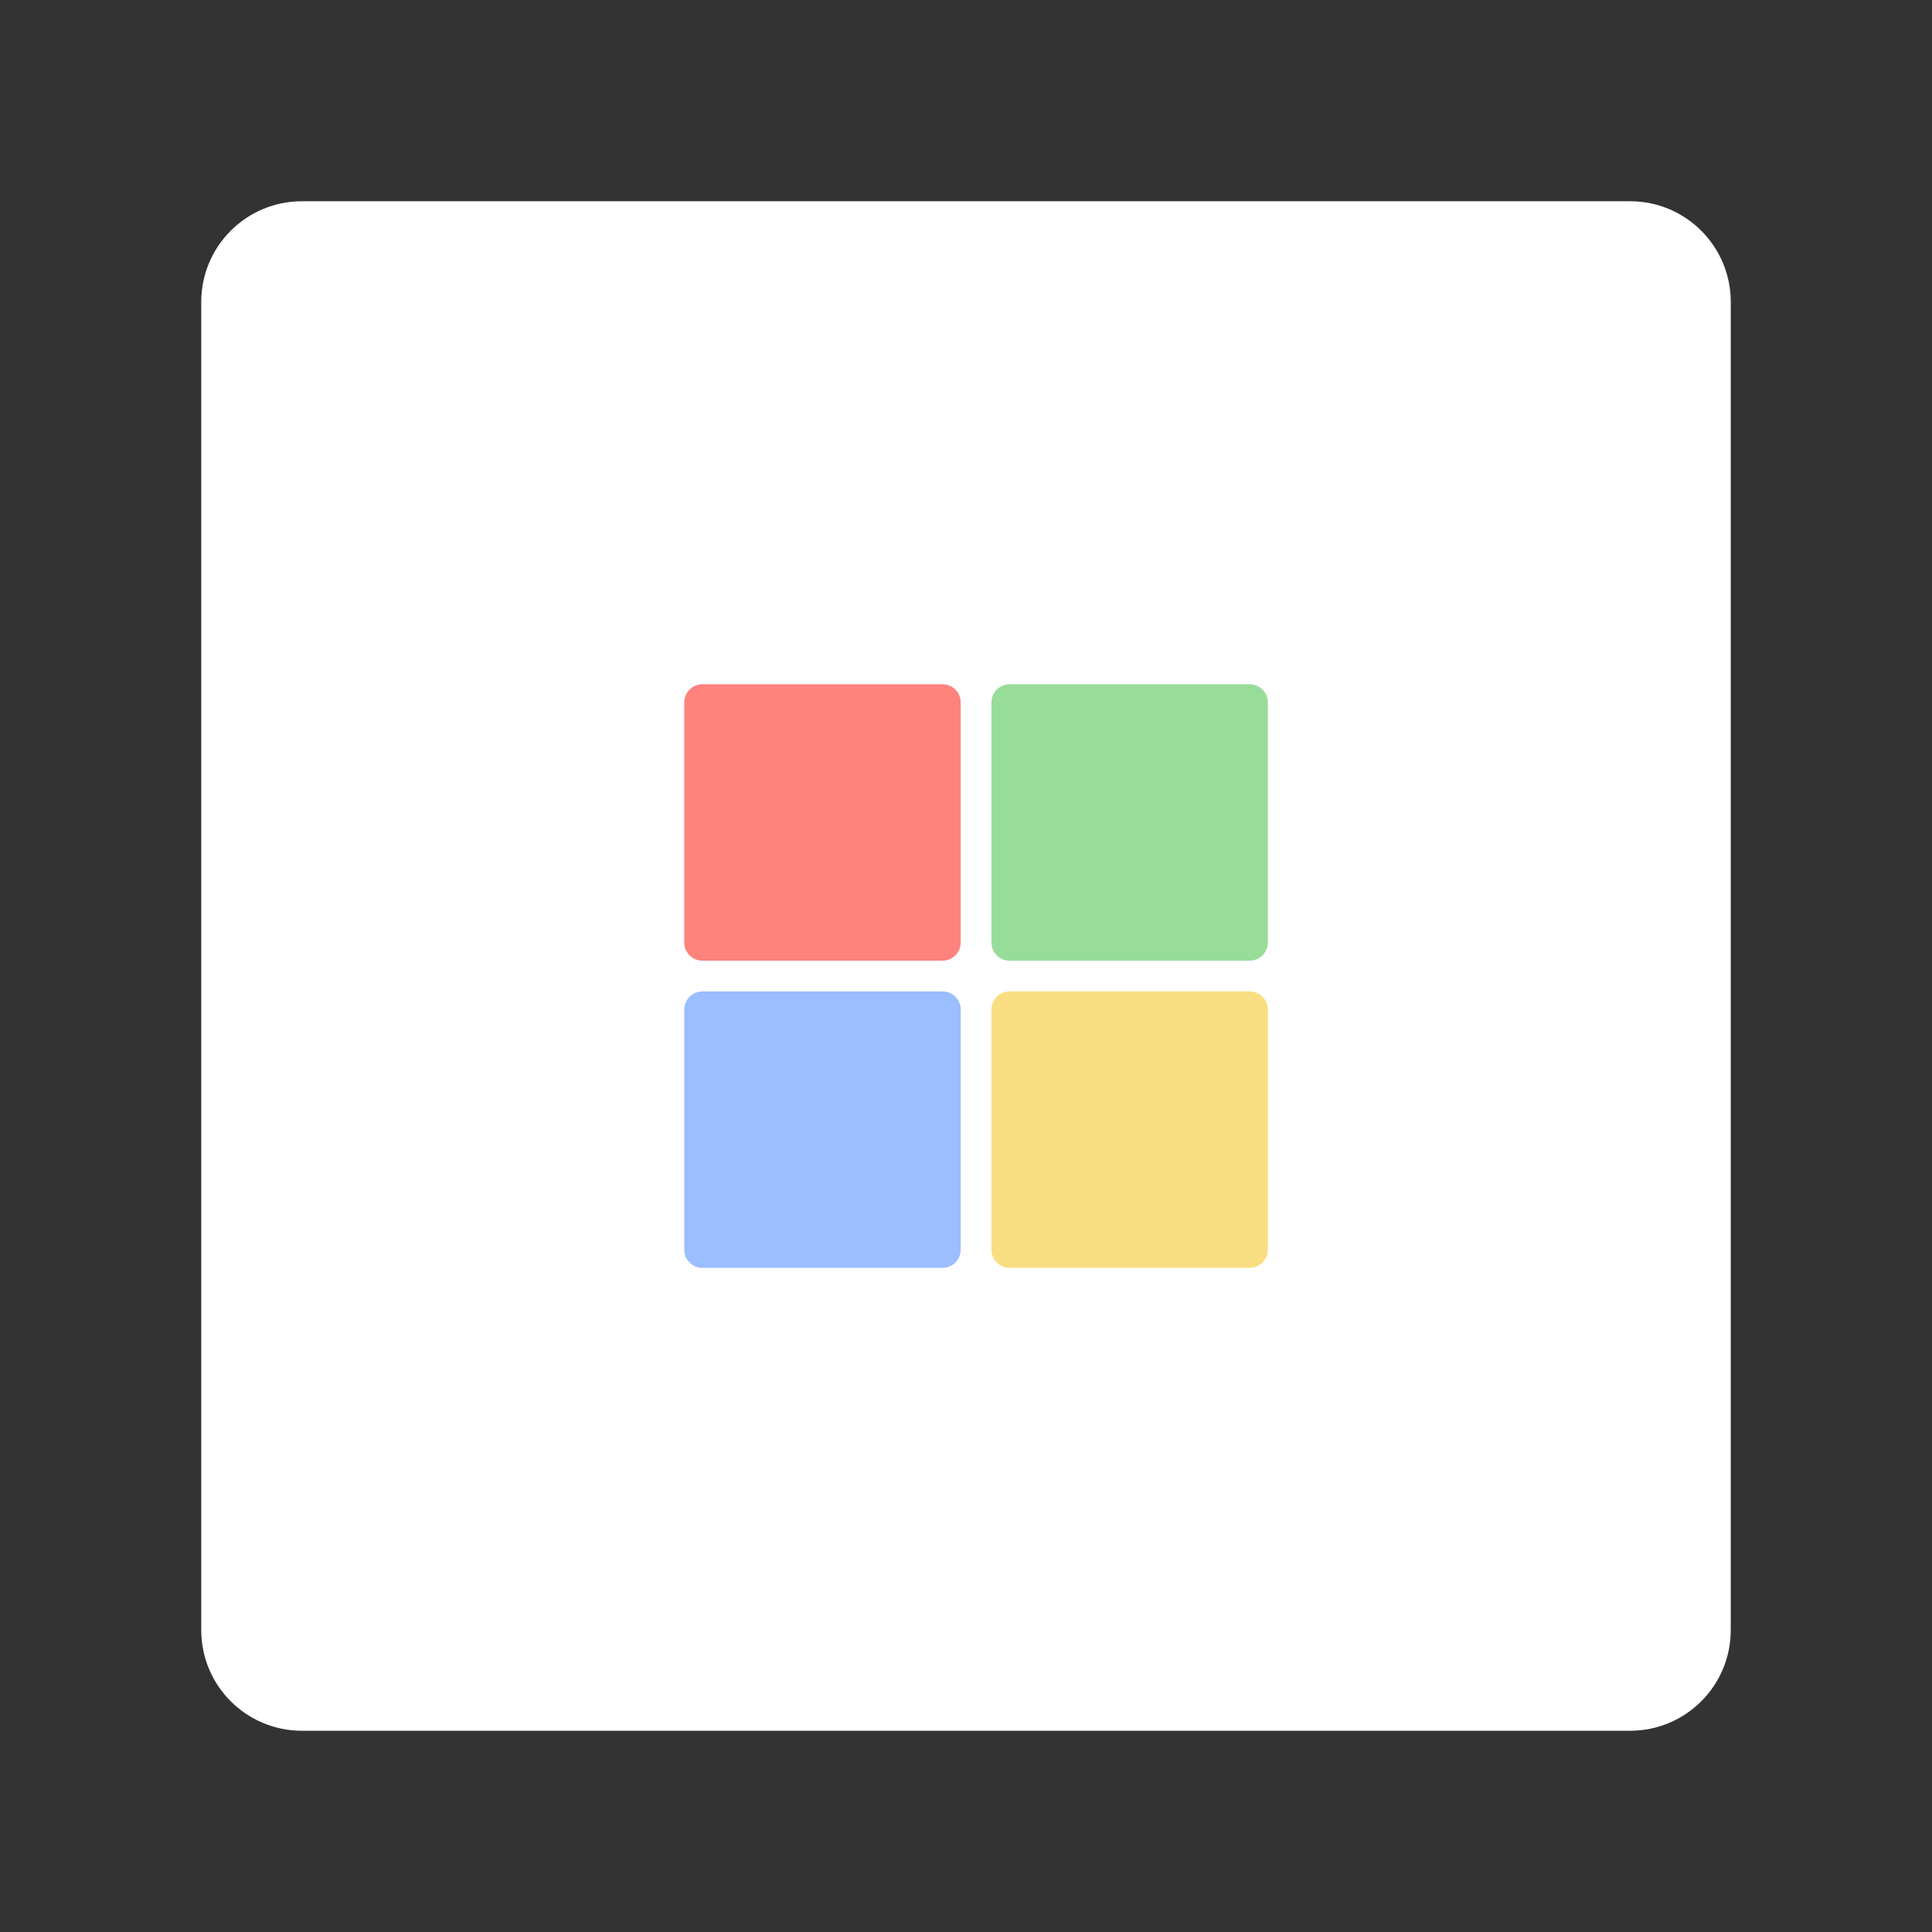 <svg xmlns="http://www.w3.org/2000/svg" width="192" height="192" fill="none"><rect width="100%" height="100%" fill="#333333" stroke="none"/><path fill="#fff" fill-rule="evenodd" d="M20 161.997C20 167.522 24.477 172 30.003 172h131.994c5.525 0 10.003-4.477 10.003-10.003V30.002C172 24.478 167.523 20 161.997 20H30.002C24.478 20 20 24.477 20 30.003v131.994Z" clip-rule="evenodd"/><path fill="#FF837D" fill-rule="evenodd" d="M69.808 95.474h23.858c.998 0 1.808-.81 1.808-1.808V69.808c0-.999-.81-1.808-1.808-1.808H69.808c-.999 0-1.808.81-1.808 1.808v23.858c0 .998.81 1.808 1.808 1.808Z" clip-rule="evenodd"/><path fill="#9ABEFF" fill-rule="evenodd" d="M68 124.192c0 .999.81 1.808 1.808 1.808h23.858c.998 0 1.808-.809 1.808-1.808v-23.858c0-.998-.81-1.808-1.808-1.808H69.808c-.999 0-1.808.81-1.808 1.808v23.858Z" clip-rule="evenodd"/><path fill="#98DC9A" fill-rule="evenodd" d="M98.526 93.666c0 .998.81 1.808 1.808 1.808h23.858c.999 0 1.808-.81 1.808-1.808V69.808c0-.999-.809-1.808-1.808-1.808h-23.858c-.998 0-1.808.81-1.808 1.808v23.858Z" clip-rule="evenodd"/><path fill="#F9DE81" fill-rule="evenodd" d="M98.526 124.192c0 .999.81 1.808 1.808 1.808h23.858c.999 0 1.808-.809 1.808-1.808v-23.858c0-.998-.809-1.808-1.808-1.808h-23.858c-.998 0-1.808.81-1.808 1.808v23.858Z" clip-rule="evenodd"/></svg>